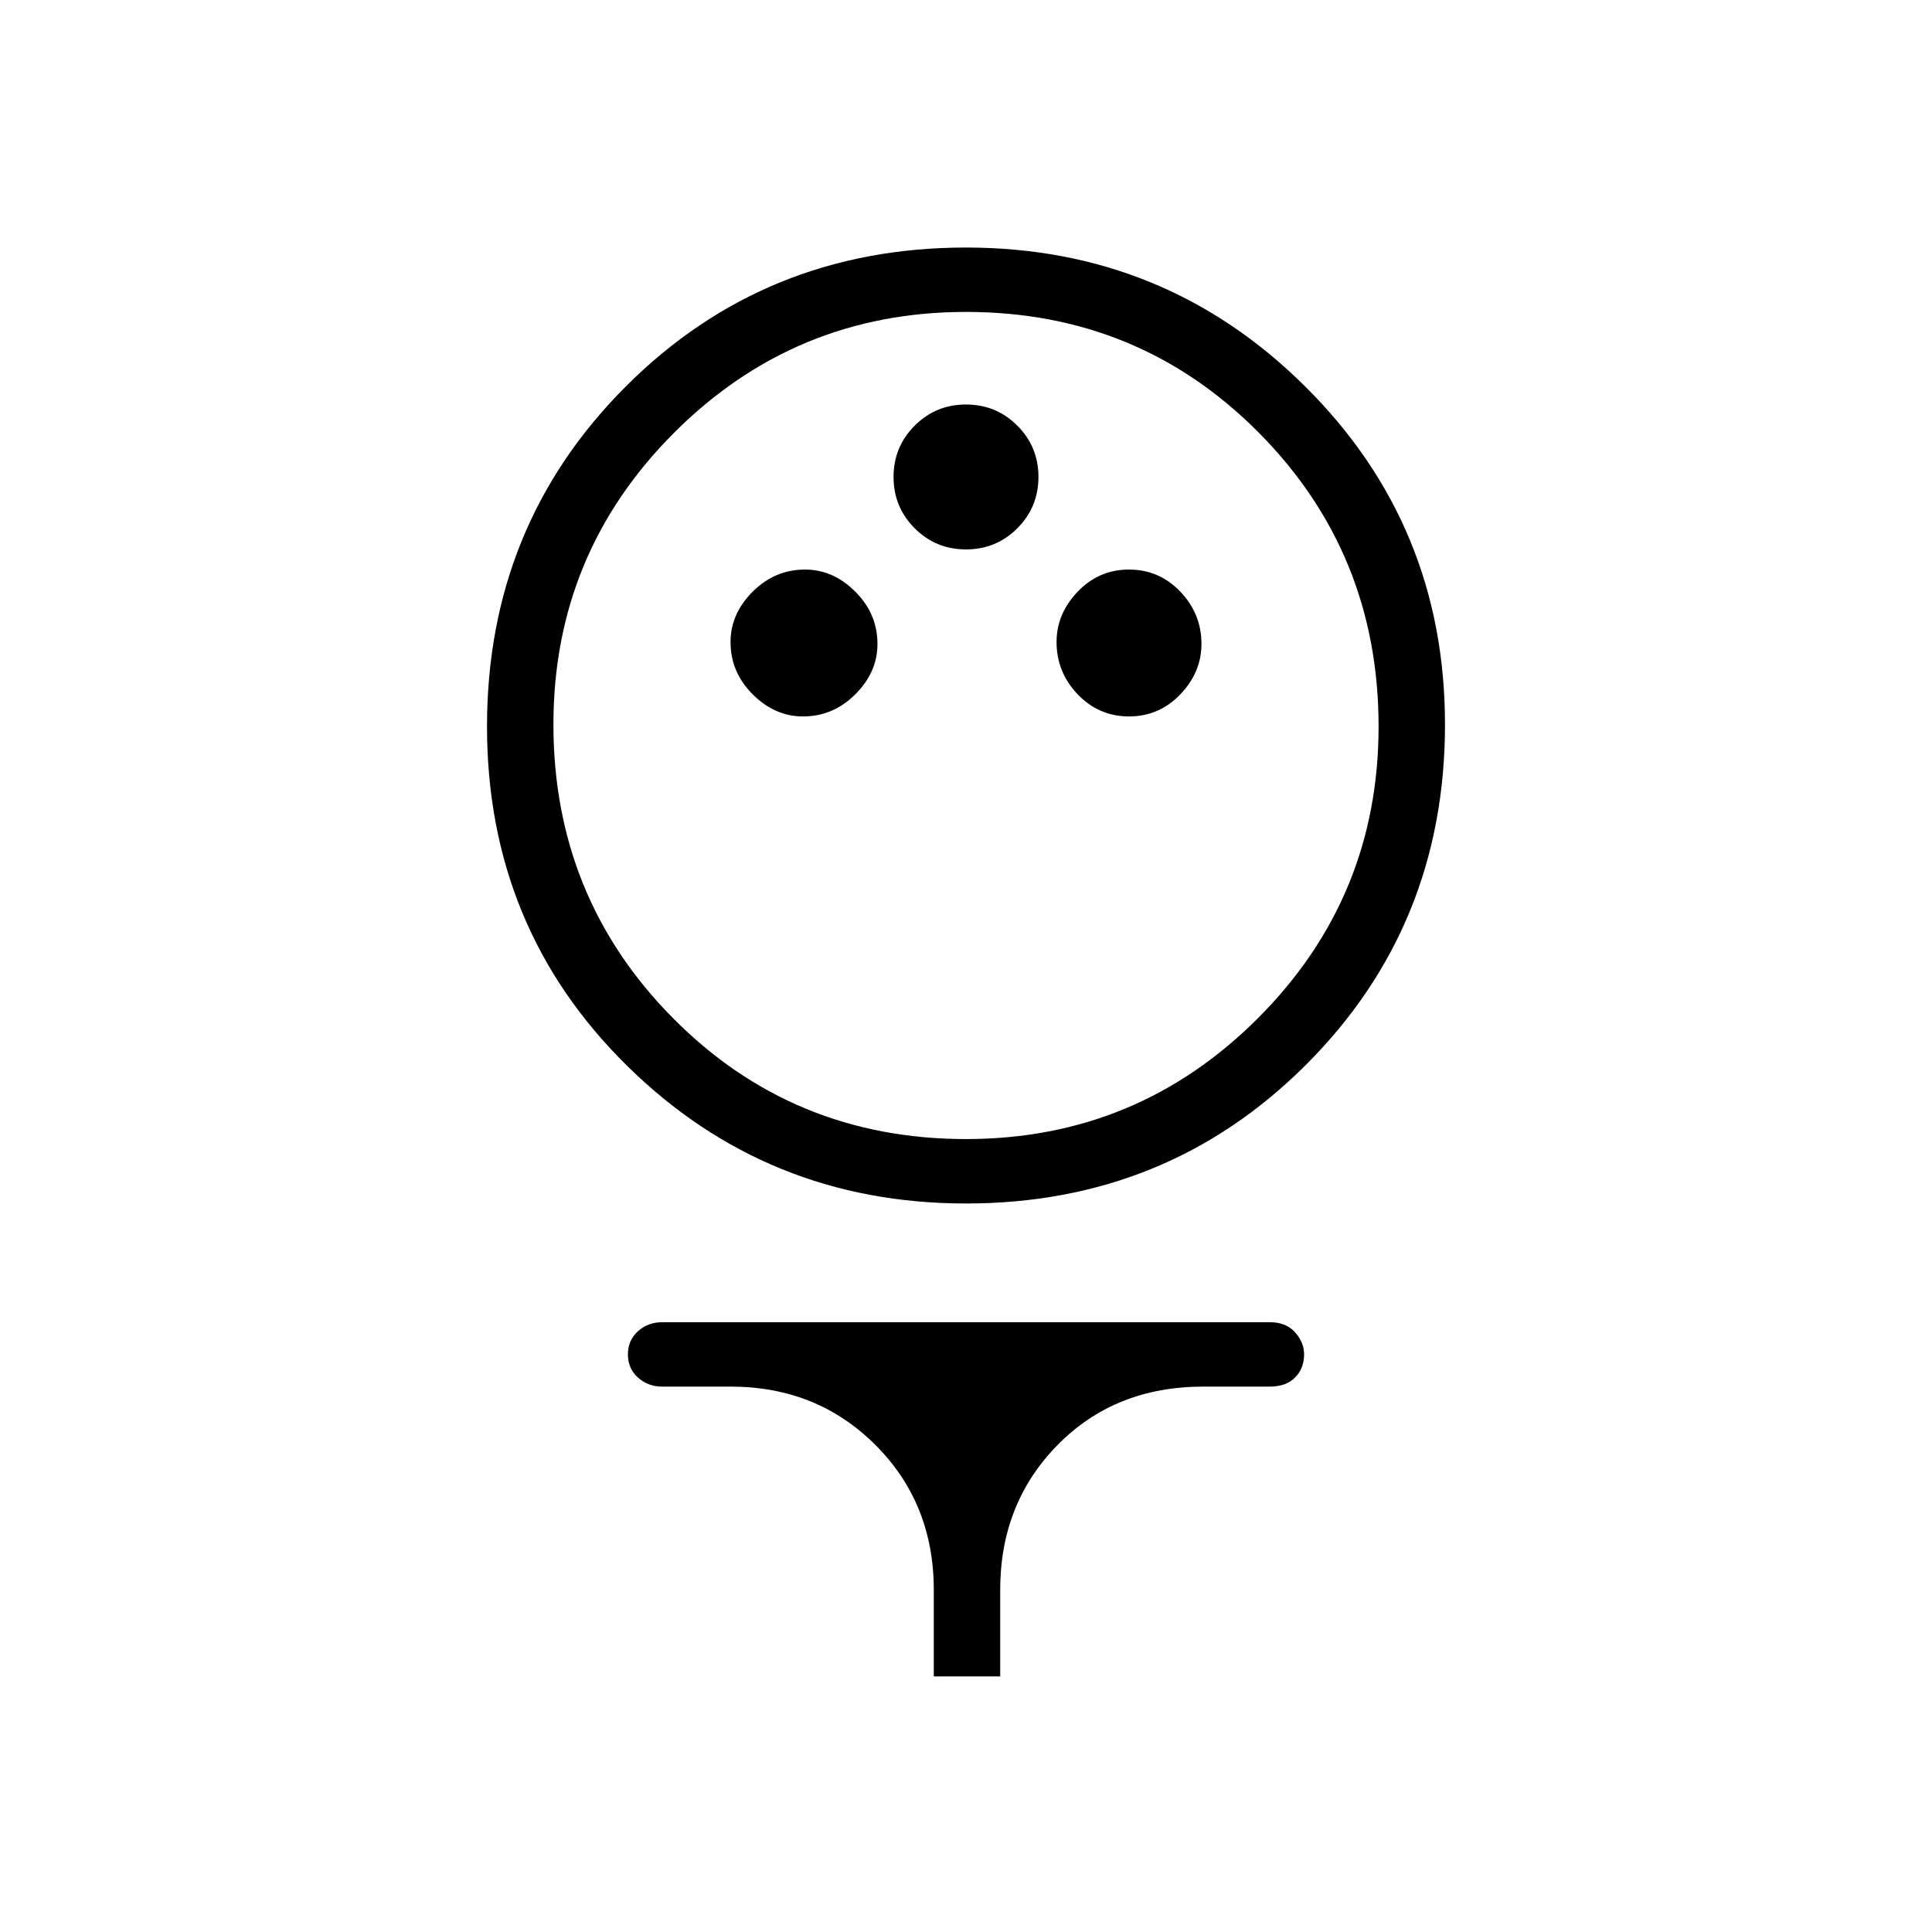 <svg xmlns="http://www.w3.org/2000/svg" height="40" width="40"><path d="M20 24.917Q15.875 24.917 12.979 22.062Q10.083 19.208 10.083 15.042Q10.083 10.875 12.958 8Q15.833 5.125 20 5.125Q24.125 5.125 27.021 8Q29.917 10.875 29.917 15Q29.917 19.167 27.042 22.042Q24.167 24.917 20 24.917ZM20 23.583Q23.542 23.583 26.042 21.083Q28.542 18.583 28.542 15.042Q28.542 11.458 26.062 8.958Q23.583 6.458 20 6.458Q16.458 6.458 13.958 8.958Q11.458 11.458 11.458 15Q11.458 18.583 13.937 21.083Q16.417 23.583 20 23.583ZM16.625 14.833Q17.25 14.833 17.708 14.375Q18.167 13.917 18.167 13.333Q18.167 12.708 17.708 12.25Q17.25 11.792 16.667 11.792Q16.042 11.792 15.583 12.25Q15.125 12.708 15.125 13.292Q15.125 13.917 15.583 14.375Q16.042 14.833 16.625 14.833ZM23.375 14.833Q24 14.833 24.438 14.375Q24.875 13.917 24.875 13.333Q24.875 12.708 24.438 12.25Q24 11.792 23.375 11.792Q22.75 11.792 22.312 12.25Q21.875 12.708 21.875 13.292Q21.875 13.917 22.312 14.375Q22.75 14.833 23.375 14.833ZM20 11.375Q20.625 11.375 21.062 10.938Q21.5 10.5 21.5 9.875Q21.5 9.25 21.062 8.812Q20.625 8.375 20 8.375Q19.375 8.375 18.938 8.812Q18.5 9.25 18.5 9.875Q18.5 10.5 18.938 10.938Q19.375 11.375 20 11.375ZM19.333 34.708V32.917Q19.333 31.125 18.125 29.917Q16.917 28.708 15.125 28.708H13.708Q13.417 28.708 13.208 28.521Q13 28.333 13 28.042Q13 27.75 13.208 27.562Q13.417 27.375 13.708 27.375H26.292Q26.625 27.375 26.812 27.583Q27 27.792 27 28.042Q27 28.333 26.812 28.521Q26.625 28.708 26.292 28.708H24.917Q23.083 28.708 21.896 29.917Q20.708 31.125 20.708 32.917V34.708ZM20 15.042Q20 15.042 20 15.042Q20 15.042 20 15.042Q20 15.042 20 15.042Q20 15.042 20 15.042Q20 15.042 20 15.042Q20 15.042 20 15.042Q20 15.042 20 15.042Q20 15.042 20 15.042Z"/></svg>